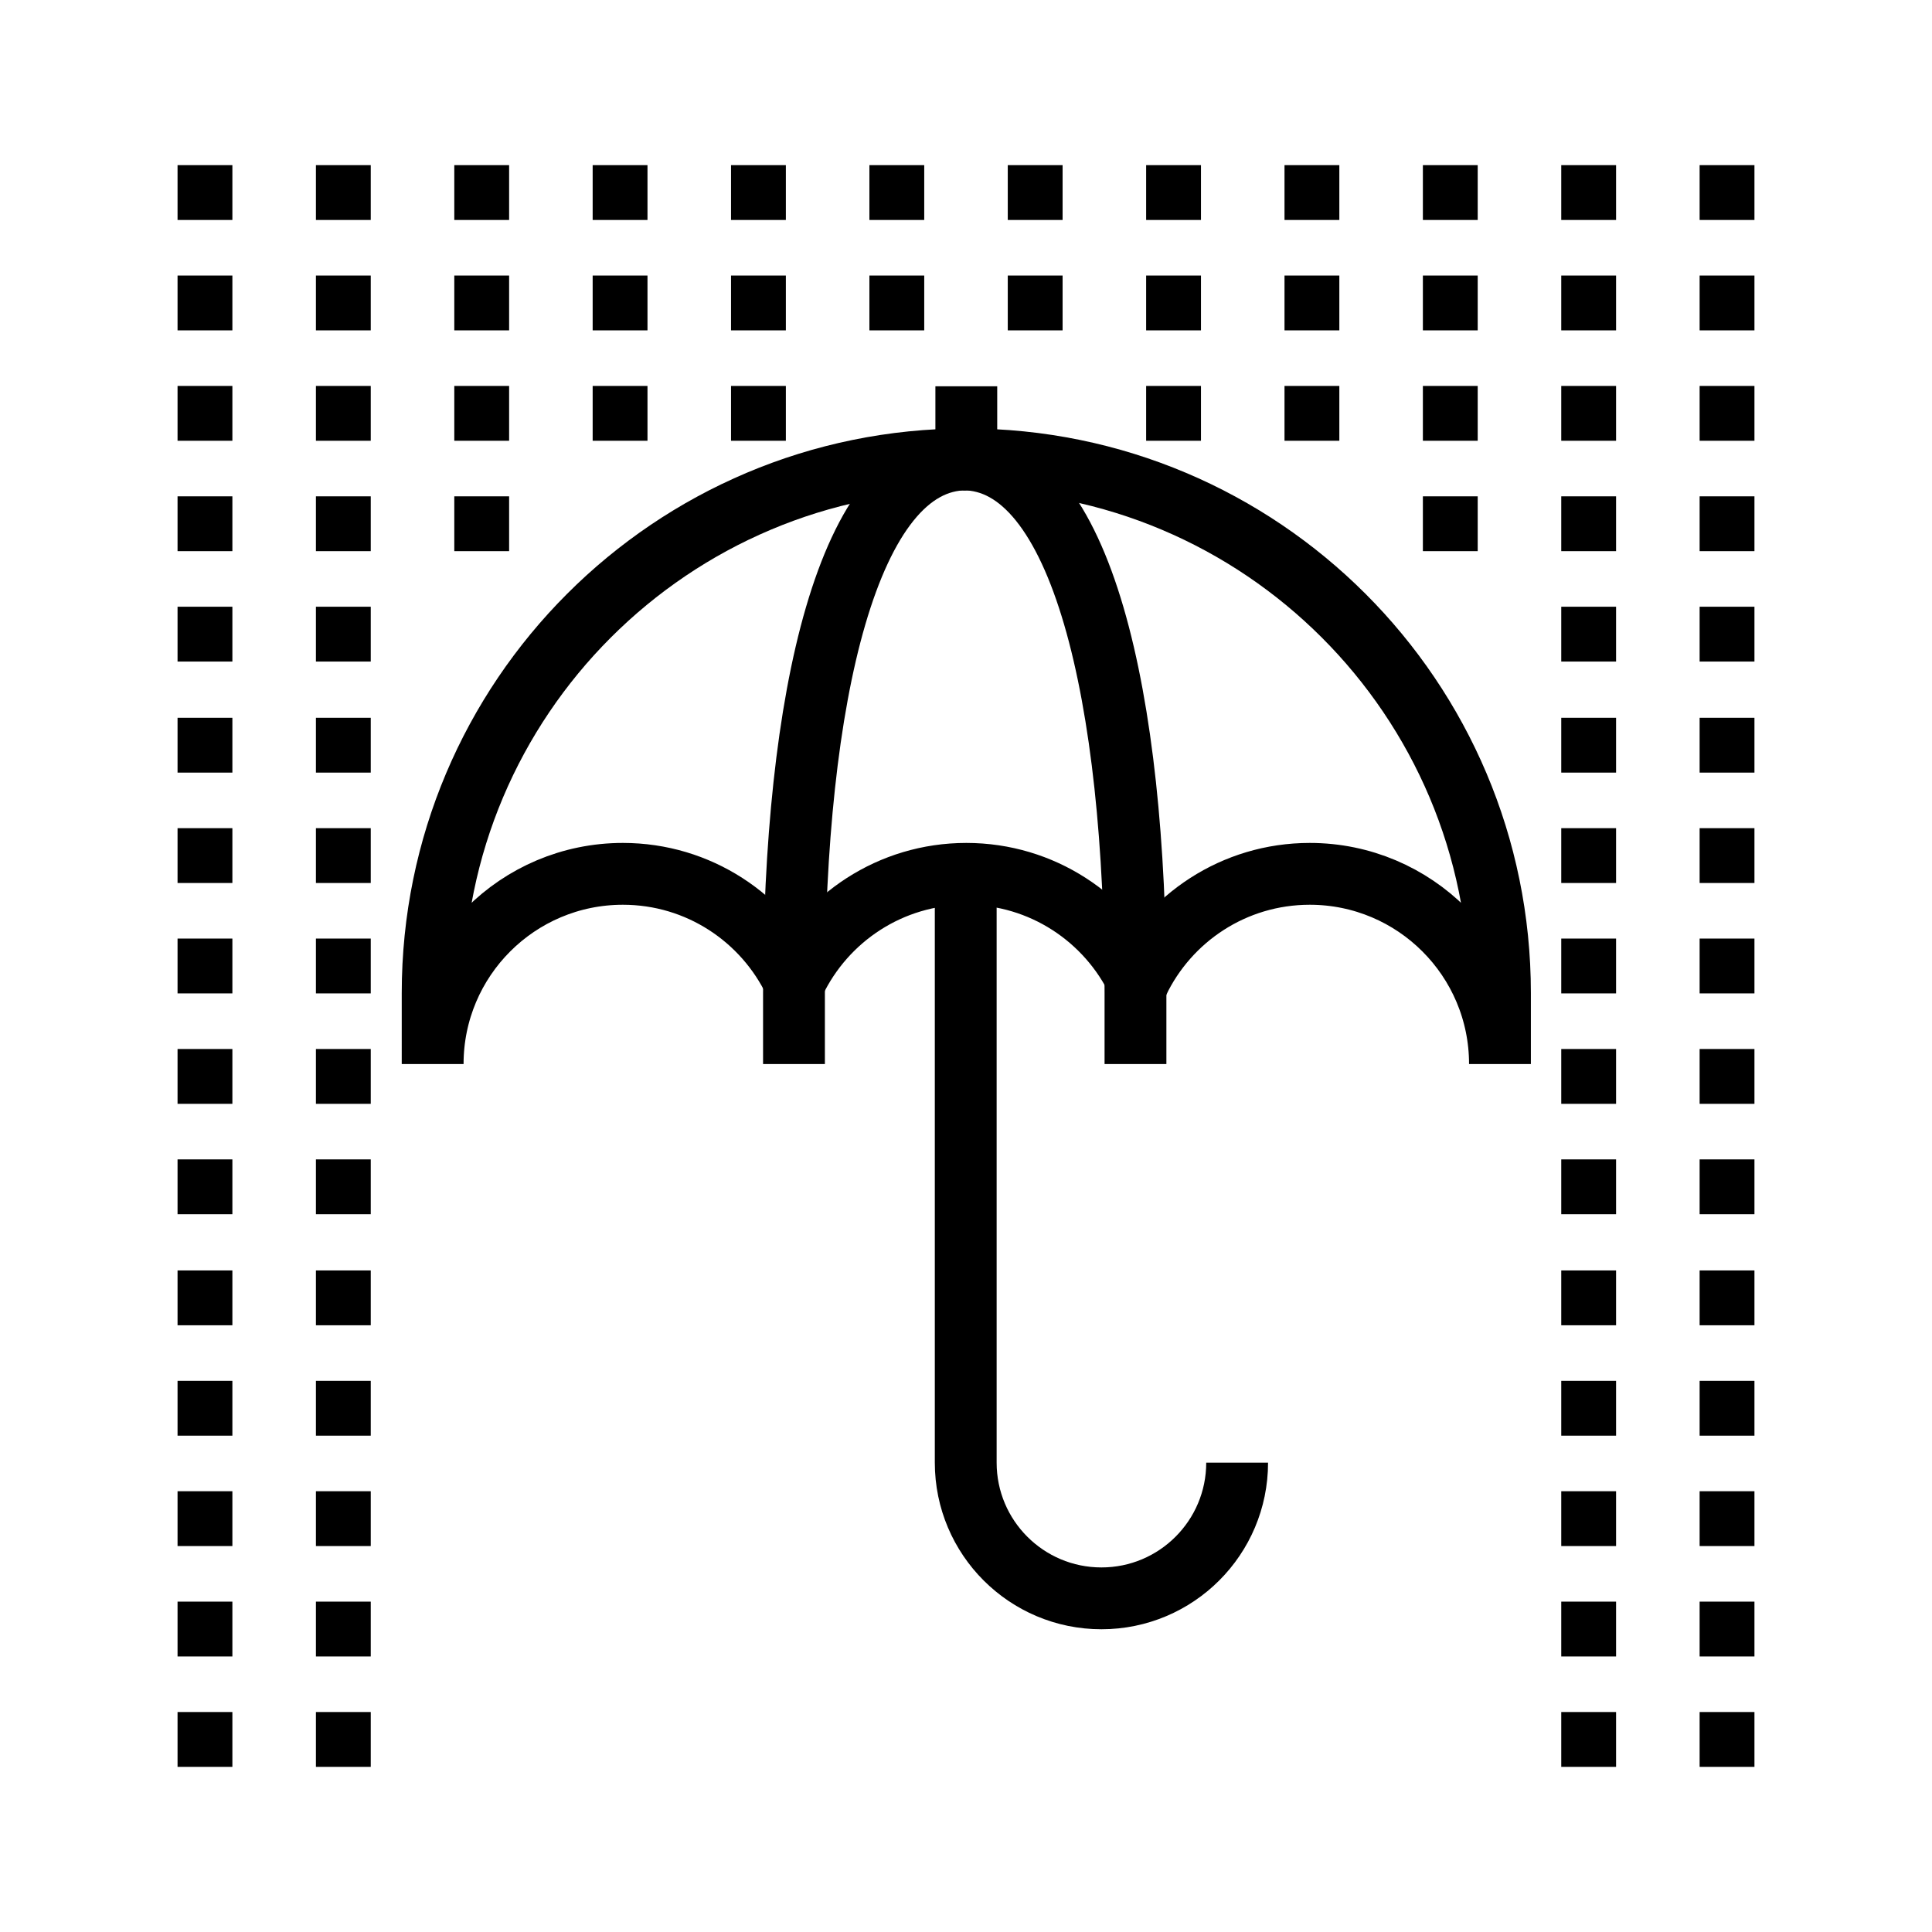 <?xml version="1.0" encoding="utf-8"?>
<!-- Generator: Adobe Illustrator 24.1.0, SVG Export Plug-In . SVG Version: 6.00 Build 0)  -->
<svg version="1.1" xmlns="http://www.w3.org/2000/svg" xmlns:xlink="http://www.w3.org/1999/xlink" x="0px" y="0px"
	 viewBox="0 0 500 500" style="enable-background:new 0 0 500 500;" xml:space="preserve">
<style type="text/css">
	.st0{fill:none;stroke:#000000;stroke-width:16;stroke-miterlimit:10;}
	.st1{display:none;}
	.st2{display:inline;}
	.st3{fill:none;stroke:#D1D3D4;stroke-width:2;stroke-miterlimit:10;}
	.st4{display:inline;fill:none;stroke:#BCBEC0;stroke-width:4;stroke-miterlimit:10;}
	.st5{fill:none;stroke:#BCBEC0;stroke-width:4;stroke-miterlimit:10;}
	.st6{display:inline;fill:none;stroke:#D1D3D4;stroke-width:2;stroke-miterlimit:10;}
	.st7{display:none;opacity:0.35;fill:none;stroke:#000000;stroke-width:16;stroke-miterlimit:10;}
	.st8{fill:none;stroke:#000000;stroke-width:16;stroke-linejoin:bevel;stroke-miterlimit:10;}
	.st9{fill:none;stroke:#000000;stroke-width:16;stroke-linecap:square;stroke-miterlimit:10;}
	.st10{fill:none;stroke:#000000;stroke-width:16;stroke-linecap:round;stroke-miterlimit:10;}
	.st11{fill:none;stroke:#000000;stroke-width:8;stroke-miterlimit:10;}
</style>
<g id="Icons">
	<g>
		<g>
			<g>
				<g>
					<g>
						<path class="st0" d="M388.19,275.38c0-27.19-22.04-49.23-49.23-49.23c-19.6,0-36.52,11.46-44.44,28.04
							c-7.92-16.58-24.84-28.04-44.44-28.04s-36.52,11.46-44.44,28.04c-7.92-16.58-24.84-28.04-44.44-28.04
							c-27.19,0-49.23,22.04-49.23,49.23V257c0-76.27,61.83-138.11,138.11-138.11h0c76.27,0,138.11,61.83,138.11,138.11V275.38z"/>
					</g>
					<path class="st0" d="M205.48,275.38V257c0-76.27,13.93-138.11,44.6-138.11"/>
					<path class="st0" d="M293.86,275.38V257c0-76.27-13.93-138.11-44.6-138.11"/>
				</g>
				<path class="st0" d="M320.17,378.53c0,19.39-15.72,35.12-35.12,35.12c-19.39,0-35.12-15.72-35.12-35.12V224.15"/>
				<line class="st0" x1="250.08" y1="99.97" x2="250.08" y2="118.45"/>
			</g>
			<rect x="45.95" y="42.74" width="14.19" height="14.19"/>
			<rect x="45.95" y="71.31" width="14.19" height="14.19"/>
			<rect x="45.95" y="99.88" width="14.19" height="14.19"/>
			<rect x="45.95" y="128.45" width="14.19" height="14.19"/>
			<rect x="45.95" y="157.02" width="14.19" height="14.19"/>
			<rect x="45.95" y="185.76" width="14.19" height="14.19"/>
			<rect x="45.95" y="214.33" width="14.19" height="14.19"/>
			<rect x="45.95" y="242.9" width="14.19" height="14.19"/>
			<rect x="45.95" y="271.48" width="14.19" height="14.19"/>
			<rect x="45.95" y="300.05" width="14.19" height="14.19"/>
			<rect x="45.95" y="328.79" width="14.19" height="14.19"/>
			<rect x="45.95" y="357.36" width="14.19" height="14.19"/>
			<rect x="45.95" y="385.93" width="14.19" height="14.19"/>
			<rect x="45.95" y="414.5" width="14.19" height="14.19"/>
			<rect x="45.95" y="443.07" width="14.19" height="14.19"/>
			<rect x="81.76" y="42.74" width="14.19" height="14.19"/>
			<rect x="81.76" y="71.31" width="14.19" height="14.19"/>
			<rect x="81.76" y="99.88" width="14.19" height="14.19"/>
			<rect x="81.76" y="128.45" width="14.19" height="14.19"/>
			<rect x="81.76" y="157.02" width="14.19" height="14.19"/>
			<rect x="81.76" y="185.76" width="14.19" height="14.19"/>
			<rect x="81.76" y="214.33" width="14.19" height="14.19"/>
			<rect x="81.76" y="242.9" width="14.19" height="14.19"/>
			<rect x="81.76" y="271.48" width="14.19" height="14.19"/>
			<rect x="81.76" y="300.05" width="14.19" height="14.19"/>
			<rect x="81.76" y="328.79" width="14.19" height="14.19"/>
			<rect x="81.76" y="357.36" width="14.19" height="14.19"/>
			<rect x="81.76" y="385.93" width="14.19" height="14.19"/>
			<rect x="81.76" y="414.5" width="14.19" height="14.19"/>
			<rect x="81.76" y="443.07" width="14.19" height="14.19"/>
			<rect x="117.57" y="42.74" width="14.19" height="14.19"/>
			<rect x="117.57" y="71.31" width="14.19" height="14.19"/>
			<rect x="117.57" y="99.88" width="14.19" height="14.19"/>
			<rect x="117.57" y="128.45" width="14.19" height="14.19"/>
			<rect x="153.38" y="42.74" width="14.19" height="14.19"/>
			<rect x="153.38" y="71.31" width="14.19" height="14.19"/>
			<rect x="153.38" y="99.88" width="14.19" height="14.19"/>
			<rect x="189.19" y="42.74" width="14.19" height="14.19"/>
			<rect x="189.19" y="71.31" width="14.19" height="14.19"/>
			<rect x="189.19" y="99.88" width="14.19" height="14.19"/>
			<rect x="225" y="42.74" width="14.19" height="14.19"/>
			<rect x="225" y="71.31" width="14.19" height="14.19"/>
			<rect x="260.81" y="42.74" width="14.19" height="14.19"/>
			<rect x="260.81" y="71.31" width="14.19" height="14.19"/>
			<rect x="296.62" y="42.74" width="14.19" height="14.19"/>
			<rect x="296.62" y="71.31" width="14.19" height="14.19"/>
			<rect x="296.62" y="99.88" width="14.19" height="14.19"/>
			<rect x="332.43" y="42.74" width="14.19" height="14.19"/>
			<rect x="332.43" y="71.31" width="14.19" height="14.19"/>
			<rect x="332.43" y="99.88" width="14.19" height="14.19"/>
			<rect x="368.24" y="42.74" width="14.19" height="14.19"/>
			<rect x="368.24" y="71.31" width="14.19" height="14.19"/>
			<rect x="368.24" y="99.88" width="14.19" height="14.19"/>
			<rect x="368.24" y="128.45" width="14.19" height="14.19"/>
			<rect x="404.05" y="42.74" width="14.19" height="14.19"/>
			<rect x="404.05" y="71.31" width="14.19" height="14.19"/>
			<rect x="404.05" y="99.88" width="14.19" height="14.19"/>
			<rect x="404.05" y="128.45" width="14.19" height="14.19"/>
			<rect x="404.05" y="157.02" width="14.19" height="14.19"/>
			<rect x="404.05" y="185.76" width="14.19" height="14.19"/>
			<rect x="404.05" y="214.33" width="14.19" height="14.19"/>
			<rect x="404.05" y="242.9" width="14.19" height="14.19"/>
			<rect x="404.05" y="271.48" width="14.19" height="14.19"/>
			<rect x="404.05" y="300.05" width="14.19" height="14.19"/>
			<rect x="404.05" y="328.79" width="14.19" height="14.19"/>
			<rect x="404.05" y="357.36" width="14.19" height="14.19"/>
			<rect x="404.05" y="385.93" width="14.19" height="14.19"/>
			<rect x="404.05" y="414.5" width="14.19" height="14.19"/>
			<rect x="404.05" y="443.07" width="14.19" height="14.19"/>
			<rect x="439.86" y="42.74" width="14.19" height="14.19"/>
			<rect x="439.86" y="71.31" width="14.19" height="14.19"/>
			<rect x="439.86" y="99.88" width="14.19" height="14.19"/>
			<rect x="439.86" y="128.45" width="14.19" height="14.19"/>
			<rect x="439.86" y="157.02" width="14.19" height="14.19"/>
			<rect x="439.86" y="185.76" width="14.19" height="14.19"/>
			<rect x="439.86" y="214.33" width="14.19" height="14.19"/>
			<rect x="439.86" y="242.9" width="14.19" height="14.19"/>
			<rect x="439.86" y="271.48" width="14.19" height="14.19"/>
			<rect x="439.86" y="300.05" width="14.19" height="14.19"/>
			<rect x="439.86" y="328.79" width="14.19" height="14.19"/>
			<rect x="439.86" y="357.36" width="14.19" height="14.19"/>
			<rect x="439.86" y="385.93" width="14.19" height="14.19"/>
			<rect x="439.86" y="414.5" width="14.19" height="14.19"/>
			<rect x="439.86" y="443.07" width="14.19" height="14.19"/>
		</g>
	</g>
</g>
<g id="Text" class="st1">
</g>
</svg>
